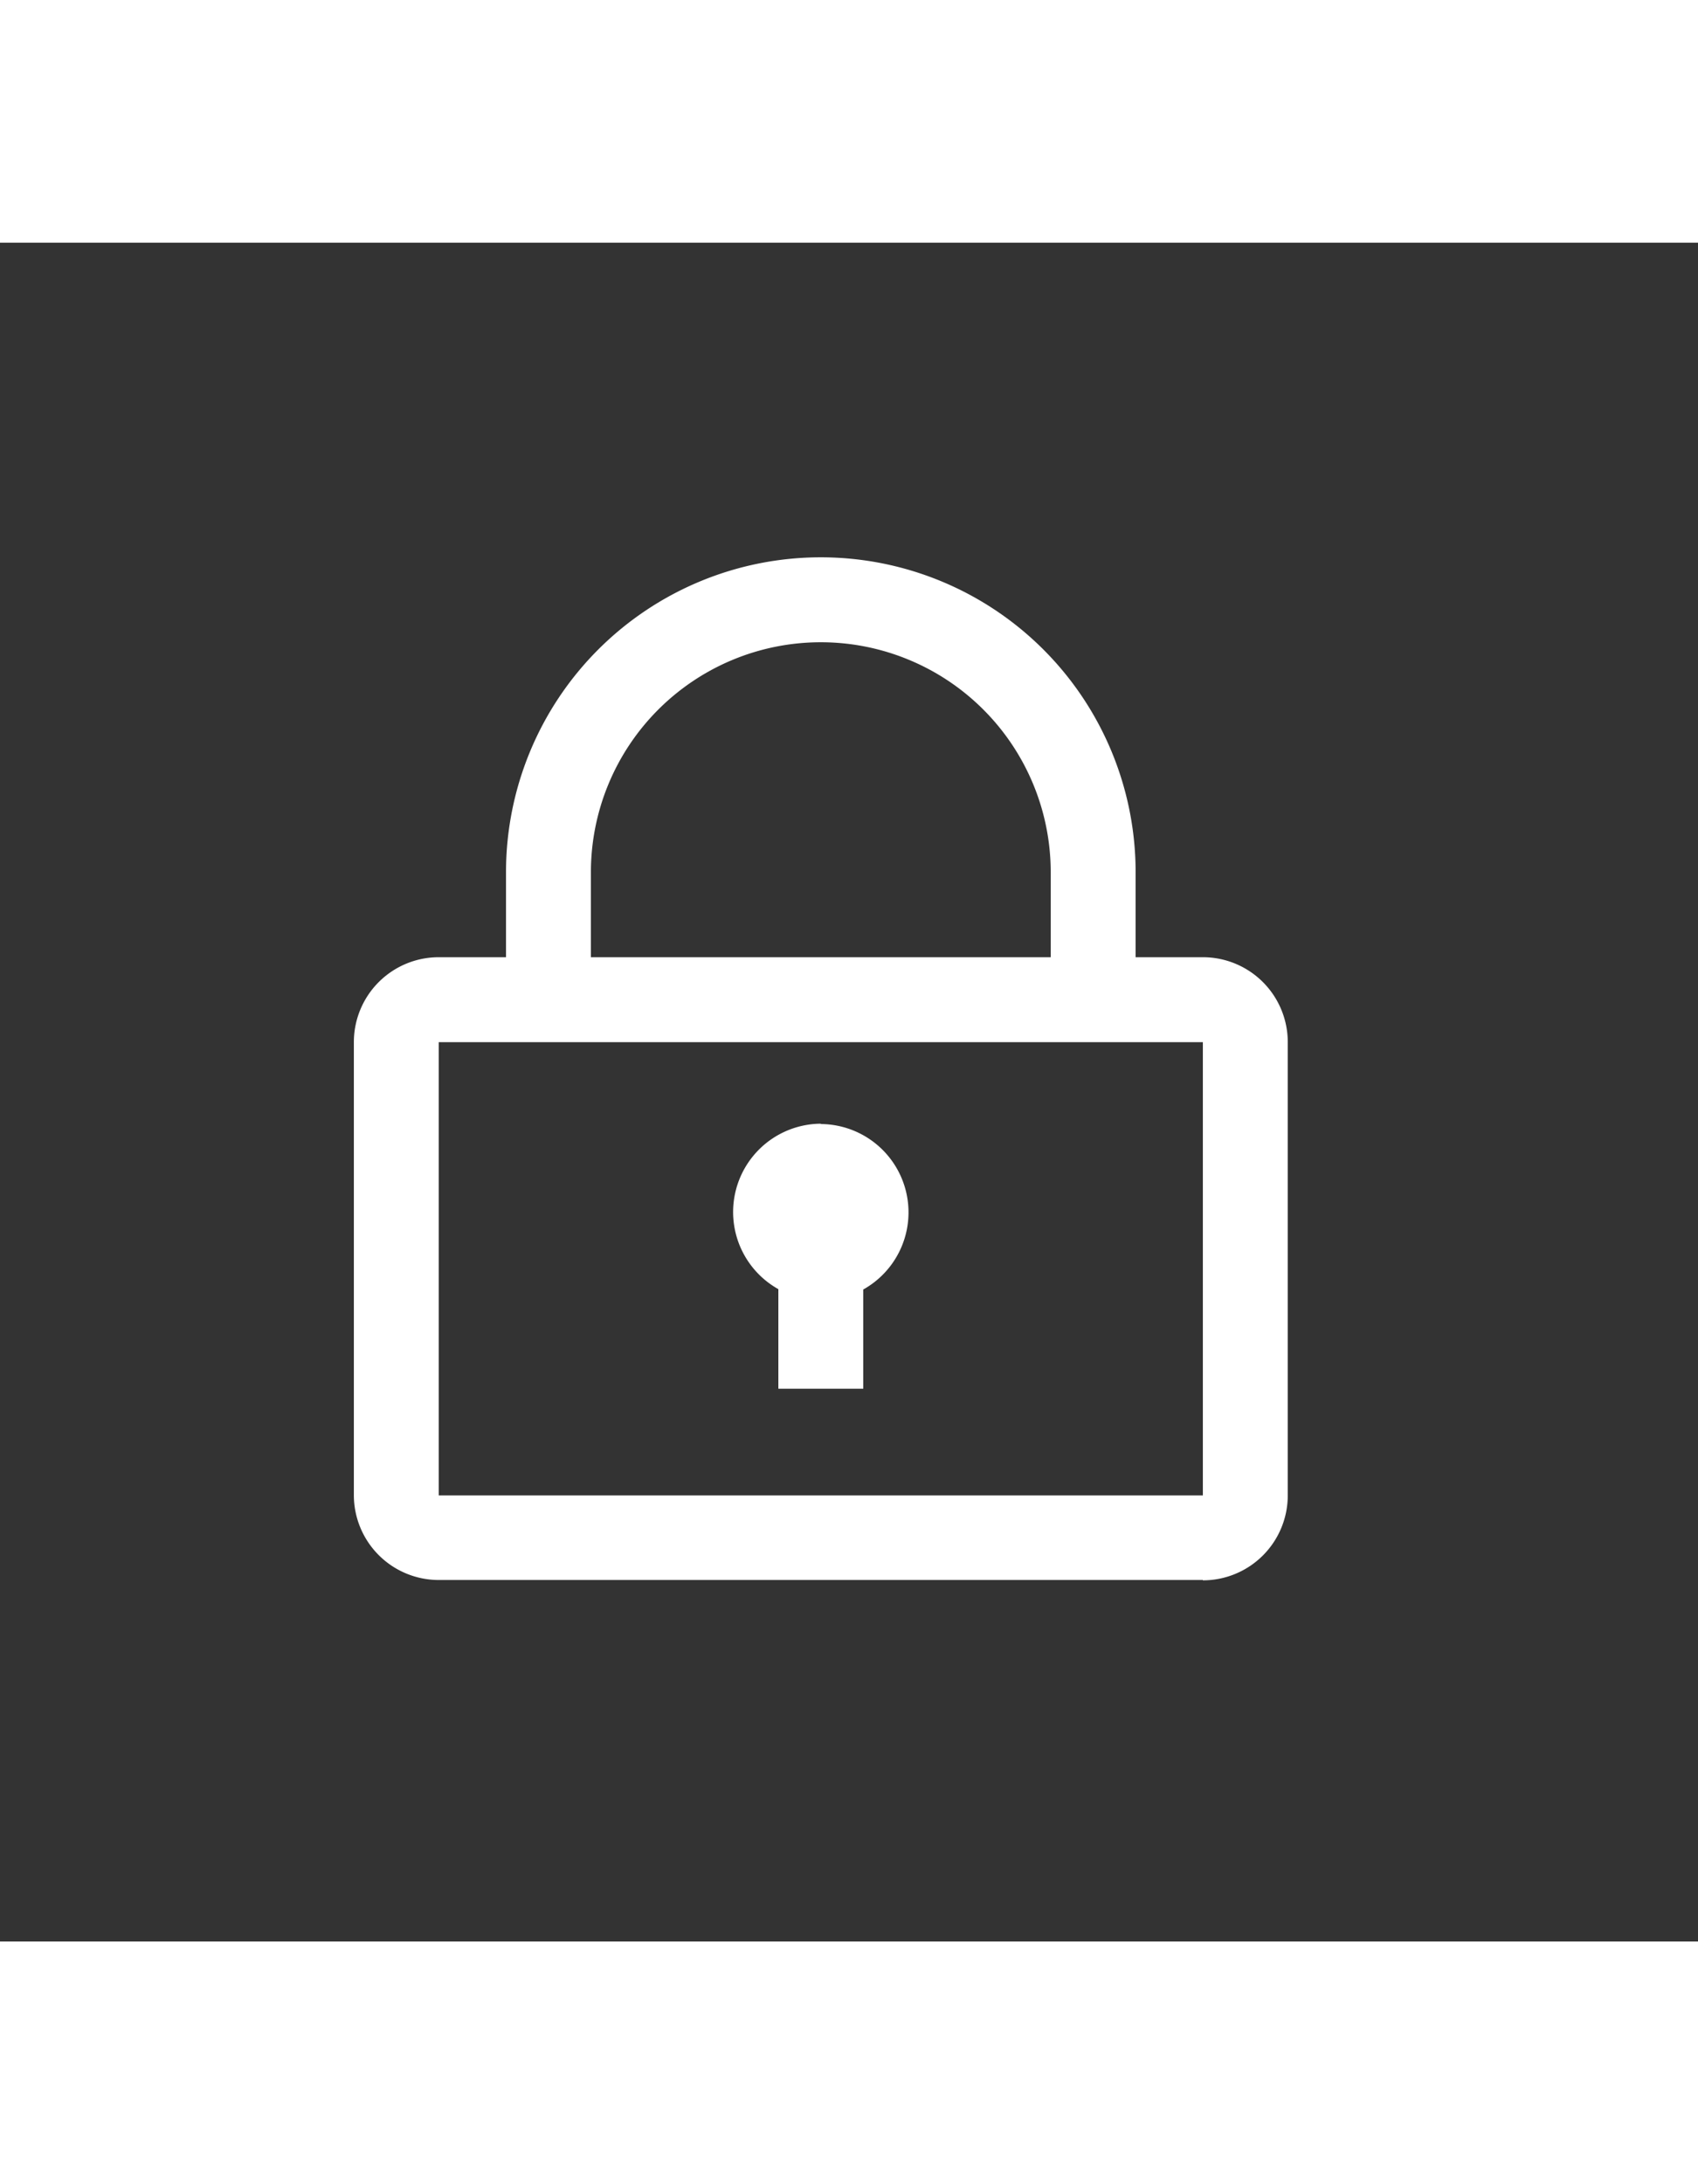 <svg xmlns="http://www.w3.org/2000/svg" aria-hidden="true" viewBox="0 0 50 50" width="35" height="45">
            <rect x="0" y="0" width="50" height="50" fill="#333333" stroke="none"/>
            <path fill="#fff" d="M 12.92 23.53 V 36.87 h 22.5 V 23.53 Z m 22.5 15.83 H 12.92 a 2.5 2.5 0 0 1 -2.5 -2.5 V 23.53 a 2.5 2.5 0 0 1 2.5 -2.5 h 22.5 a 2.5 2.5 0 0 1 2.5 2.5 V 36.87 a 2.5 2.5 0 0 1 -2.5 2.5"></path>
            <path fill="#fff" d="M 32.19 23.22 A 1.25 1.25 0 0 1 30.94 22 V 18.53 a 6.77 6.77 0 1 0 -13.54 0 V 22 a 1.25 1.25 0 0 1 -2.5 0 V 18.53 a 9.27 9.27 0 1 1 18.54 0 V 22 a 1.25 1.25 0 0 1 -1.25 1.25"></path>
            <path fill="#fff" d="M 24.17 25.93 a 2.6 2.6 0 0 0 -1.25 4.87 v 2.93 h 2.5 V 30.81 a 2.6 2.6 0 0 0 -1.25 -4.87"></path>
          </svg>